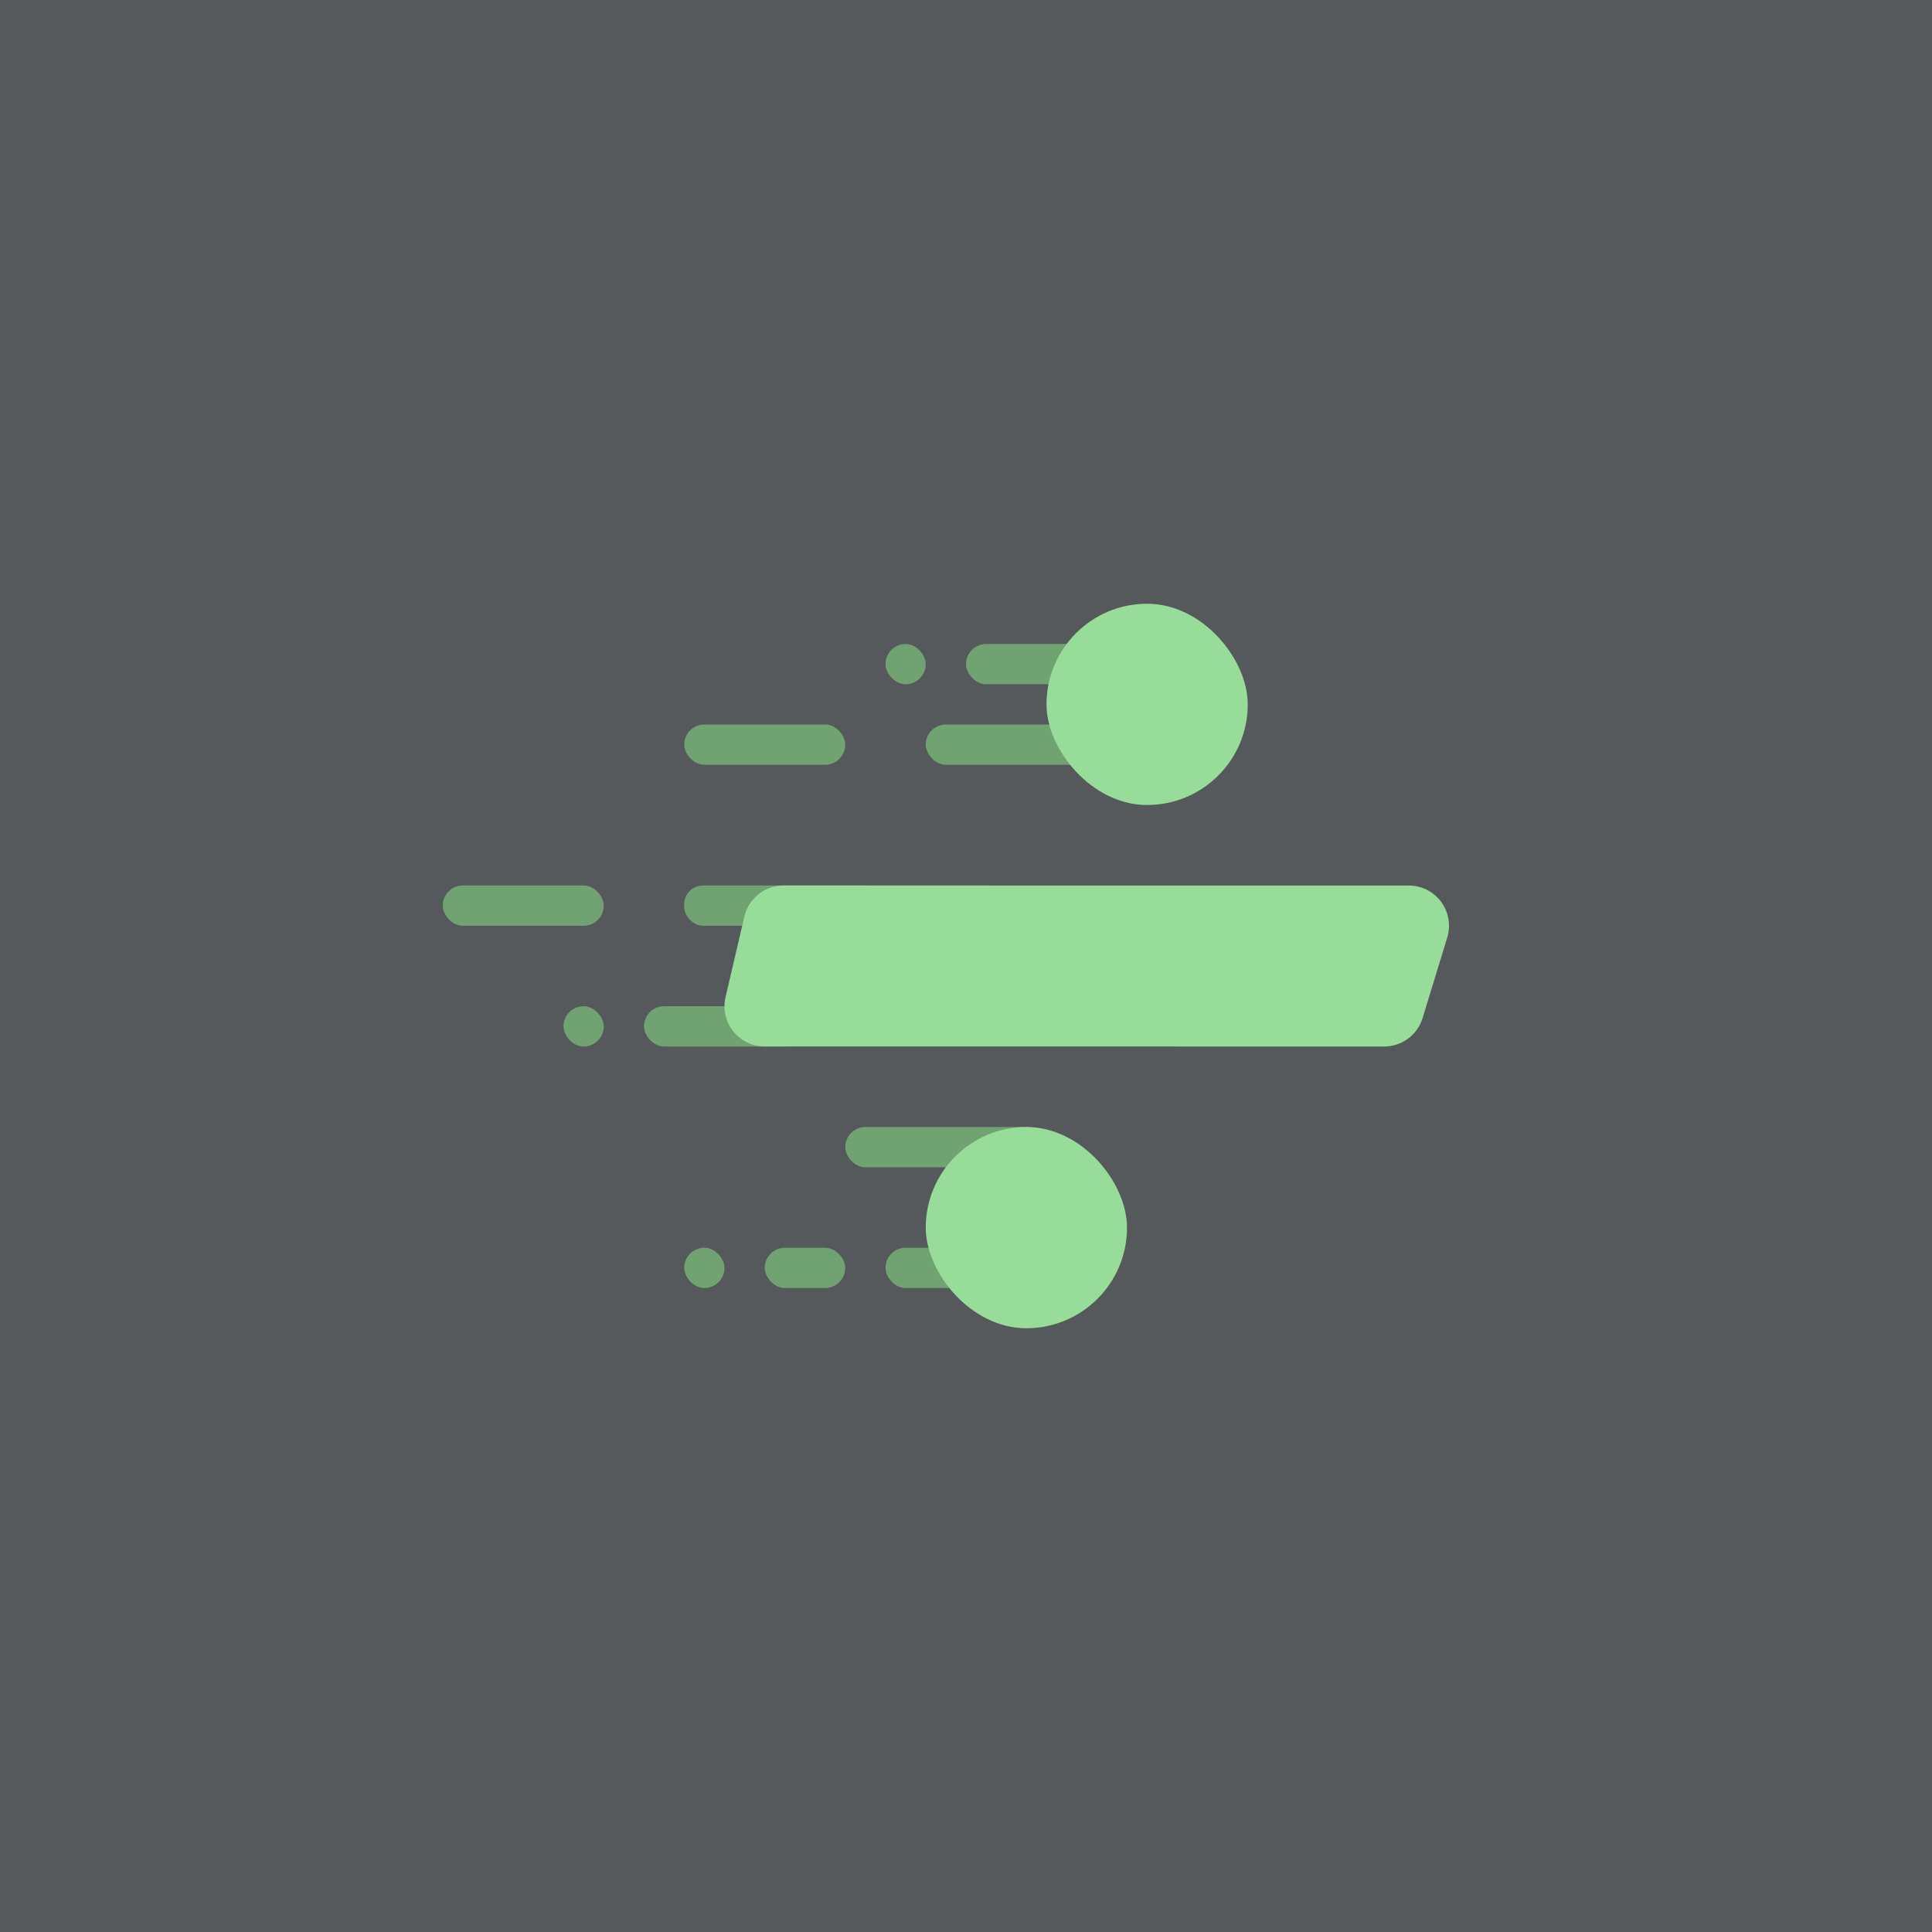 <svg xmlns="http://www.w3.org/2000/svg" viewBox="0 0 192 192">
  <rect width="100%" height="100%"
    style="fill:#56595b;opacity:1;stroke:none;stroke-linecap:round;stroke-linejoin:round;isolation:isolate" />
  <rect width="20" height="4" x="84" y="112" ry="2"
    style="opacity:1;vector-effect:none;fill:#71a372;fill-opacity:1;fill-rule:evenodd;stroke:none;stroke-width:8;stroke-linecap:round;stroke-linejoin:round;stroke-miterlimit:4;stroke-dasharray:none;paint-order:stroke fill markers" />
  <rect width="16" height="4" x="88" y="124" ry="2"
    style="opacity:1;vector-effect:none;fill:#71a372;fill-opacity:1;fill-rule:evenodd;stroke:none;stroke-width:8;stroke-linecap:round;stroke-linejoin:round;stroke-miterlimit:4;stroke-dasharray:none;paint-order:stroke fill markers" />
  <rect width="8" height="4" x="76" y="124" ry="2"
    style="opacity:1;vector-effect:none;fill:#71a372;fill-opacity:1;fill-rule:evenodd;stroke:none;stroke-width:8;stroke-linecap:round;stroke-linejoin:round;stroke-miterlimit:4;stroke-dasharray:none;paint-order:stroke fill markers" />
  <rect width="4" height="4" x="68" y="124" ry="2"
    style="opacity:1;vector-effect:none;fill:#71a372;fill-opacity:1;fill-rule:evenodd;stroke:none;stroke-width:8;stroke-linecap:round;stroke-linejoin:round;stroke-miterlimit:4;stroke-dasharray:none;paint-order:stroke fill markers" />
  <rect width="16" height="4" x="64" y="100" ry="2"
    style="opacity:1;vector-effect:none;fill:#71a372;fill-opacity:1;fill-rule:evenodd;stroke:none;stroke-width:8;stroke-linecap:round;stroke-linejoin:round;stroke-miterlimit:4;stroke-dasharray:none;paint-order:stroke fill markers" />
  <rect width="4" height="4" x="56" y="100" ry="2"
    style="opacity:1;vector-effect:none;fill:#71a372;fill-opacity:1;fill-rule:evenodd;stroke:none;stroke-width:8;stroke-linecap:round;stroke-linejoin:round;stroke-miterlimit:4;stroke-dasharray:none;paint-order:stroke fill markers" />
  <rect width="16" height="4" x="44" y="88" ry="2"
    style="opacity:1;vector-effect:none;fill:#71a372;fill-opacity:1;fill-rule:evenodd;stroke:none;stroke-width:8;stroke-linecap:round;stroke-linejoin:round;stroke-miterlimit:4;stroke-dasharray:none;paint-order:stroke fill markers" />
  <rect width="20" height="4" x="68" y="88" ry="1.856"
    style="opacity:1;vector-effect:none;fill:#71a372;fill-opacity:1;fill-rule:evenodd;stroke:none;stroke-width:8;stroke-linecap:round;stroke-linejoin:round;stroke-miterlimit:4;stroke-dasharray:none;paint-order:stroke fill markers" />
  <rect width="20" height="4" x="92" y="72" ry="2"
    style="opacity:1;vector-effect:none;fill:#71a372;fill-opacity:1;fill-rule:evenodd;stroke:none;stroke-width:8;stroke-linecap:round;stroke-linejoin:round;stroke-miterlimit:4;stroke-dasharray:none;paint-order:stroke fill markers" />
  <rect width="16" height="4" x="68" y="72" ry="2"
    style="opacity:1;vector-effect:none;fill:#71a372;fill-opacity:1;fill-rule:evenodd;stroke:none;stroke-width:8;stroke-linecap:round;stroke-linejoin:round;stroke-miterlimit:4;stroke-dasharray:none;paint-order:stroke fill markers" />
  <rect width="4" height="4" x="88" y="64" ry="2"
    style="opacity:1;vector-effect:none;fill:#71a372;fill-opacity:1;fill-rule:evenodd;stroke:none;stroke-width:8;stroke-linecap:round;stroke-linejoin:round;stroke-miterlimit:4;stroke-dasharray:none;paint-order:stroke fill markers" />
  <rect width="14.516" height="4" x="96" y="64" ry="2"
    style="opacity:1;vector-effect:none;fill:#71a372;fill-opacity:1;fill-rule:evenodd;stroke:none;stroke-width:8;stroke-linecap:round;stroke-linejoin:round;stroke-miterlimit:4;stroke-dasharray:none;paint-order:stroke fill markers" />
  <path d="m76 100 1.869-8H140l-2.447 8z"
    style="fill:none;stroke:#98dc9a;stroke-width:8;stroke-linecap:round;stroke-linejoin:round;stroke-miterlimit:4;stroke-dasharray:none;stroke-opacity:1" />
  <rect width="20" height="20" x="104" y="60" ry="10"
    style="opacity:1;vector-effect:none;fill:#98dc9a;fill-opacity:1;fill-rule:evenodd;stroke:none;stroke-width:8;stroke-linecap:round;stroke-linejoin:round;stroke-miterlimit:4;stroke-dasharray:none;paint-order:stroke fill markers" />
  <rect width="20" height="20" x="92" y="112" ry="10"
    style="opacity:1;vector-effect:none;fill:#98dc9a;fill-opacity:1;fill-rule:evenodd;stroke:none;stroke-width:8;stroke-linecap:round;stroke-linejoin:round;stroke-miterlimit:4;stroke-dasharray:none;paint-order:stroke fill markers" />
</svg>
